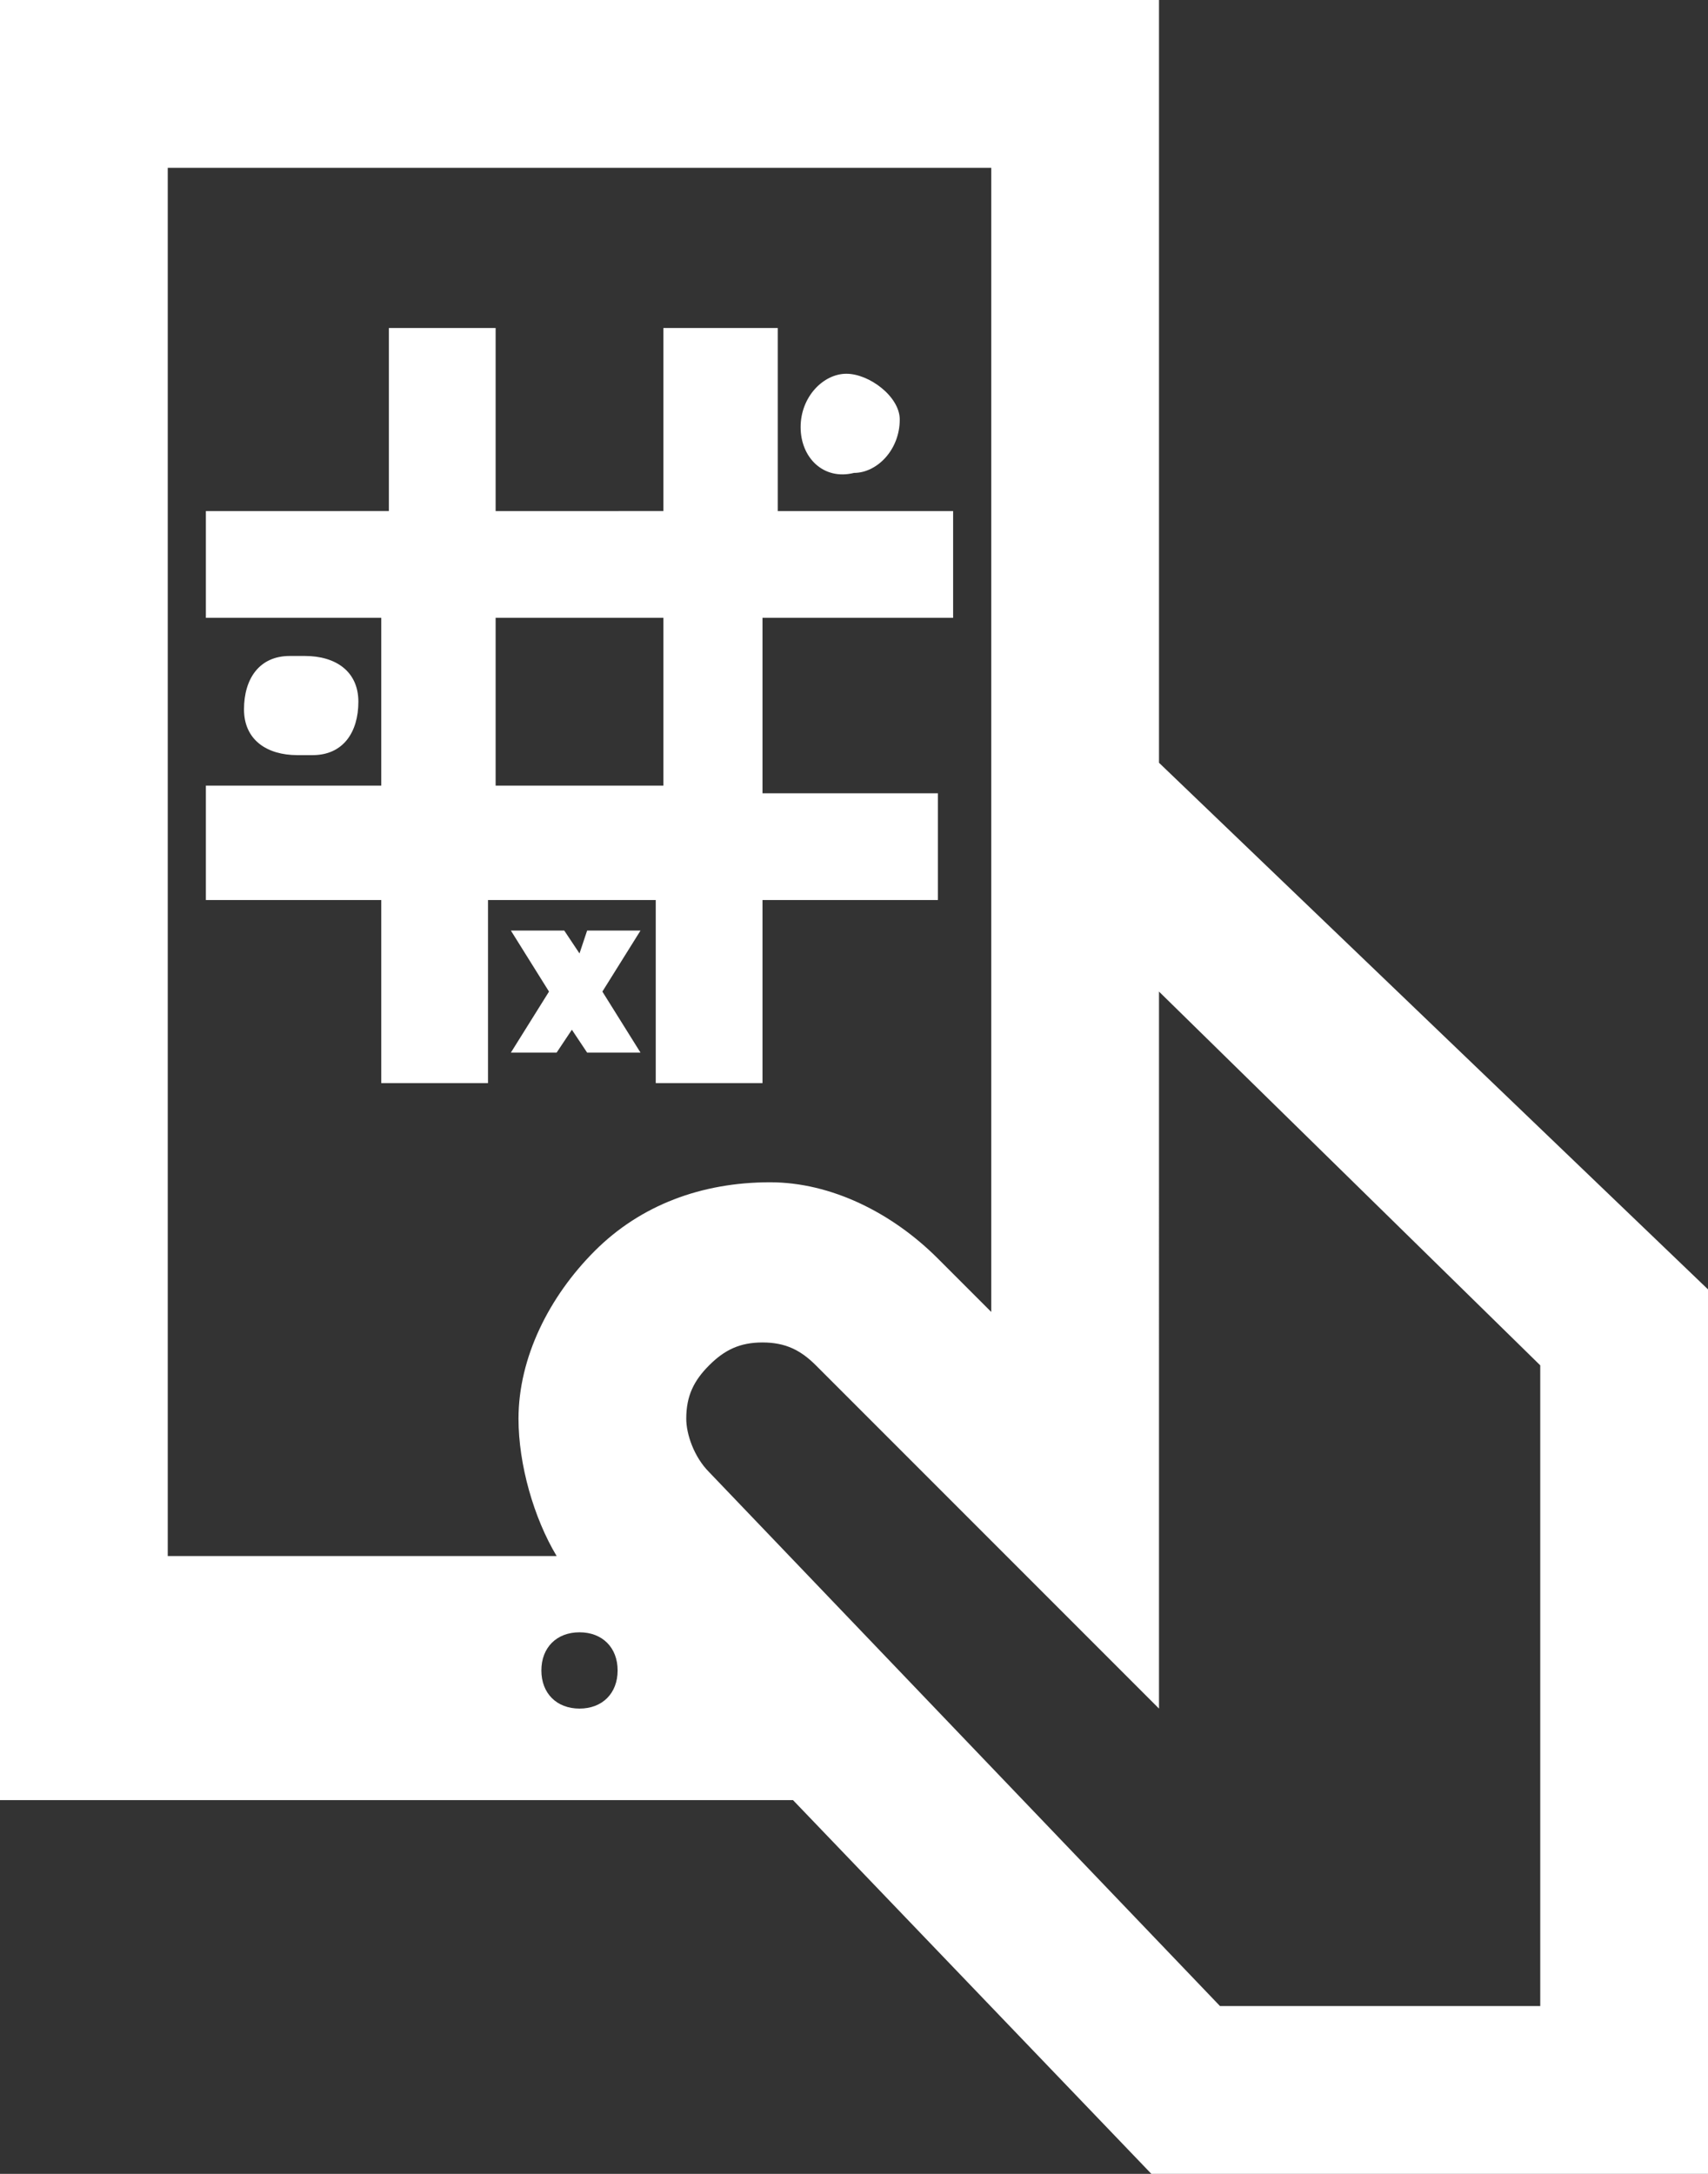 <?xml version="1.0" encoding="utf-8"?>
<!-- Generator: Adobe Illustrator 26.4.1, SVG Export Plug-In . SVG Version: 6.00 Build 0)  -->
<svg version="1.1" id="Layer_1" xmlns="http://www.w3.org/2000/svg" xmlns:xlink="http://www.w3.org/1999/xlink" x="0px" y="0px"
	 viewBox="0 0 22.4 28.5" style="enable-background:new 0 0 22.4 28.5;" xml:space="preserve">
<rect x="0" y="0" width="22.4" height="28.5" fill="#333333" stroke="none"/>
<style type="text/css">
	.st0{fill:#FFFFFF;}
</style>
<g id="Layer_1_00000183940886044632532270000012313187515269654183_">
	<path class="st0" d="M10.5,5.6c0-0.4,0.3-0.7,0.6-0.7s0.7,0.3,0.7,0.6c0,0.4-0.3,0.7-0.6,0.7c0,0,0,0,0,0C10.8,6.3,10.5,6,10.5,5.6
		z M3.9,9.9c-0.4,0-0.7-0.2-0.7-0.6c0-0.4,0.2-0.7,0.6-0.7c0.1,0,0.1,0,0.2,0c0.4,0,0.7,0.2,0.7,0.6c0,0.4-0.2,0.7-0.6,0.7
		C4,9.9,4,9.9,3.9,9.9z M12.5,8.1V6.7h-2.3V4.3H8.7v2.4H6.5V4.3H5.1v2.4H2.7v1.4h2.3v2.2H2.7v1.5h2.3v2.4h1.4v-2.4h2.2v2.4h1.4v-2.4
		h2.3v-1.4h-2.3V8.1L12.5,8.1z M8.7,8.1v2.2H6.5V8.1L8.7,8.1z M7.9,13l0.5,0.8H7.7l-0.2-0.3l-0.2,0.3H6.7l0.5-0.8l-0.5-0.8h0.7
		l0.2,0.3l0.1-0.3h0.7L7.9,13z M15.2,10V0H0v23.6h10.4l4.7,4.9h7.4V17L15.2,10z M2.2,2.2H13v15l-0.7-0.7c-0.6-0.6-1.4-1-2.2-1
		c-0.9,0-1.7,0.3-2.3,0.9c-0.6,0.6-1,1.4-1,2.2c0,0.6,0.2,1.3,0.5,1.8H2.2L2.2,2.2z M9.3,17.9c0.2-0.2,0.4-0.3,0.7-0.3
		c0.3,0,0.5,0.1,0.7,0.3l4.5,4.5V13l5,4.9v8.4H16l-6.7-7C9.1,19.1,9,18.8,9,18.6C9,18.3,9.1,18.1,9.3,17.9L9.3,17.9z M7.6,22.4
		c-0.3,0-0.5-0.2-0.5-0.5s0.2-0.5,0.5-0.5c0.3,0,0.5,0.2,0.5,0.5S7.9,22.4,7.6,22.4C7.6,22.4,7.6,22.4,7.6,22.4"/>
</g>
</svg>
